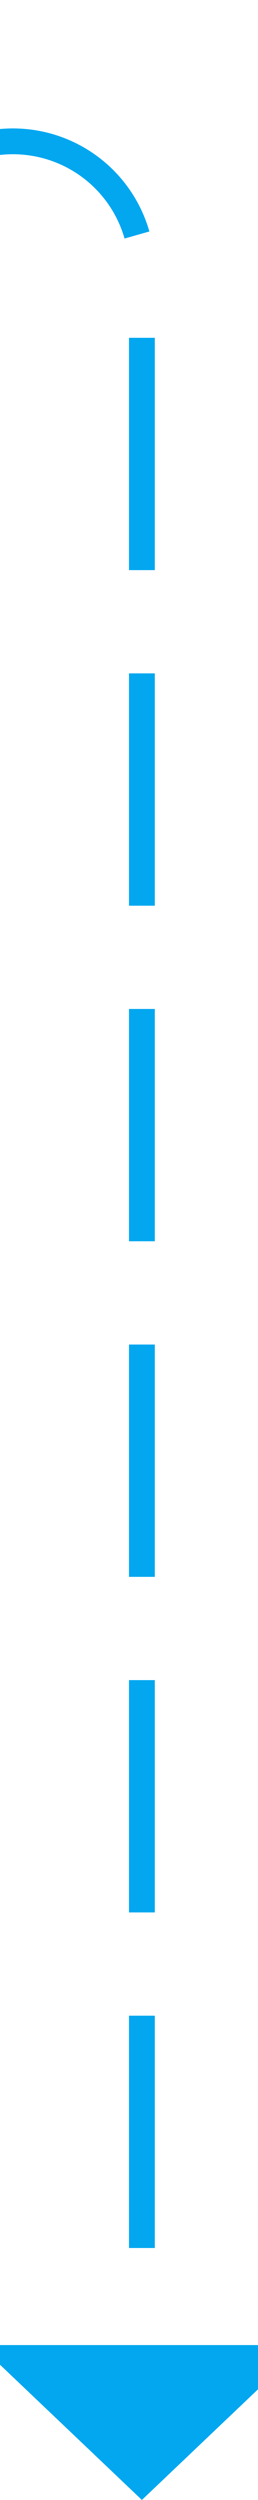 ﻿<?xml version="1.0" encoding="utf-8"?>
<svg version="1.1" xmlns:xlink="http://www.w3.org/1999/xlink" width="10px" height="96.846px" preserveAspectRatio="xMidYMin meet" viewBox="156 1816.154  8 96.846" xmlns="http://www.w3.org/2000/svg">
  <defs>
    <mask fill="white" id="clip2773">
      <path d="M 62 1295  L 108 1295  L 108 1320  L 62 1320  Z M 62 626  L 169 626  L 169 1922  L 62 1922  Z " fill-rule="evenodd" />
    </mask>
  </defs>
  <path d="M 85.5 626  L 85.5 1816.154  A 5 5 0 0 0 90.5 1821.654 L 155 1821.654  A 5 5 0 0 1 160.5 1826.654 L 160.5 1908  " stroke-width="1" stroke-dasharray="9,4" stroke="#02a7f0" fill="none" mask="url(#clip2773)" />
  <path d="M 154.2 1907  L 160.5 1913  L 166.8 1907  L 154.2 1907  Z " fill-rule="nonzero" fill="#02a7f0" stroke="none" mask="url(#clip2773)" />
</svg>